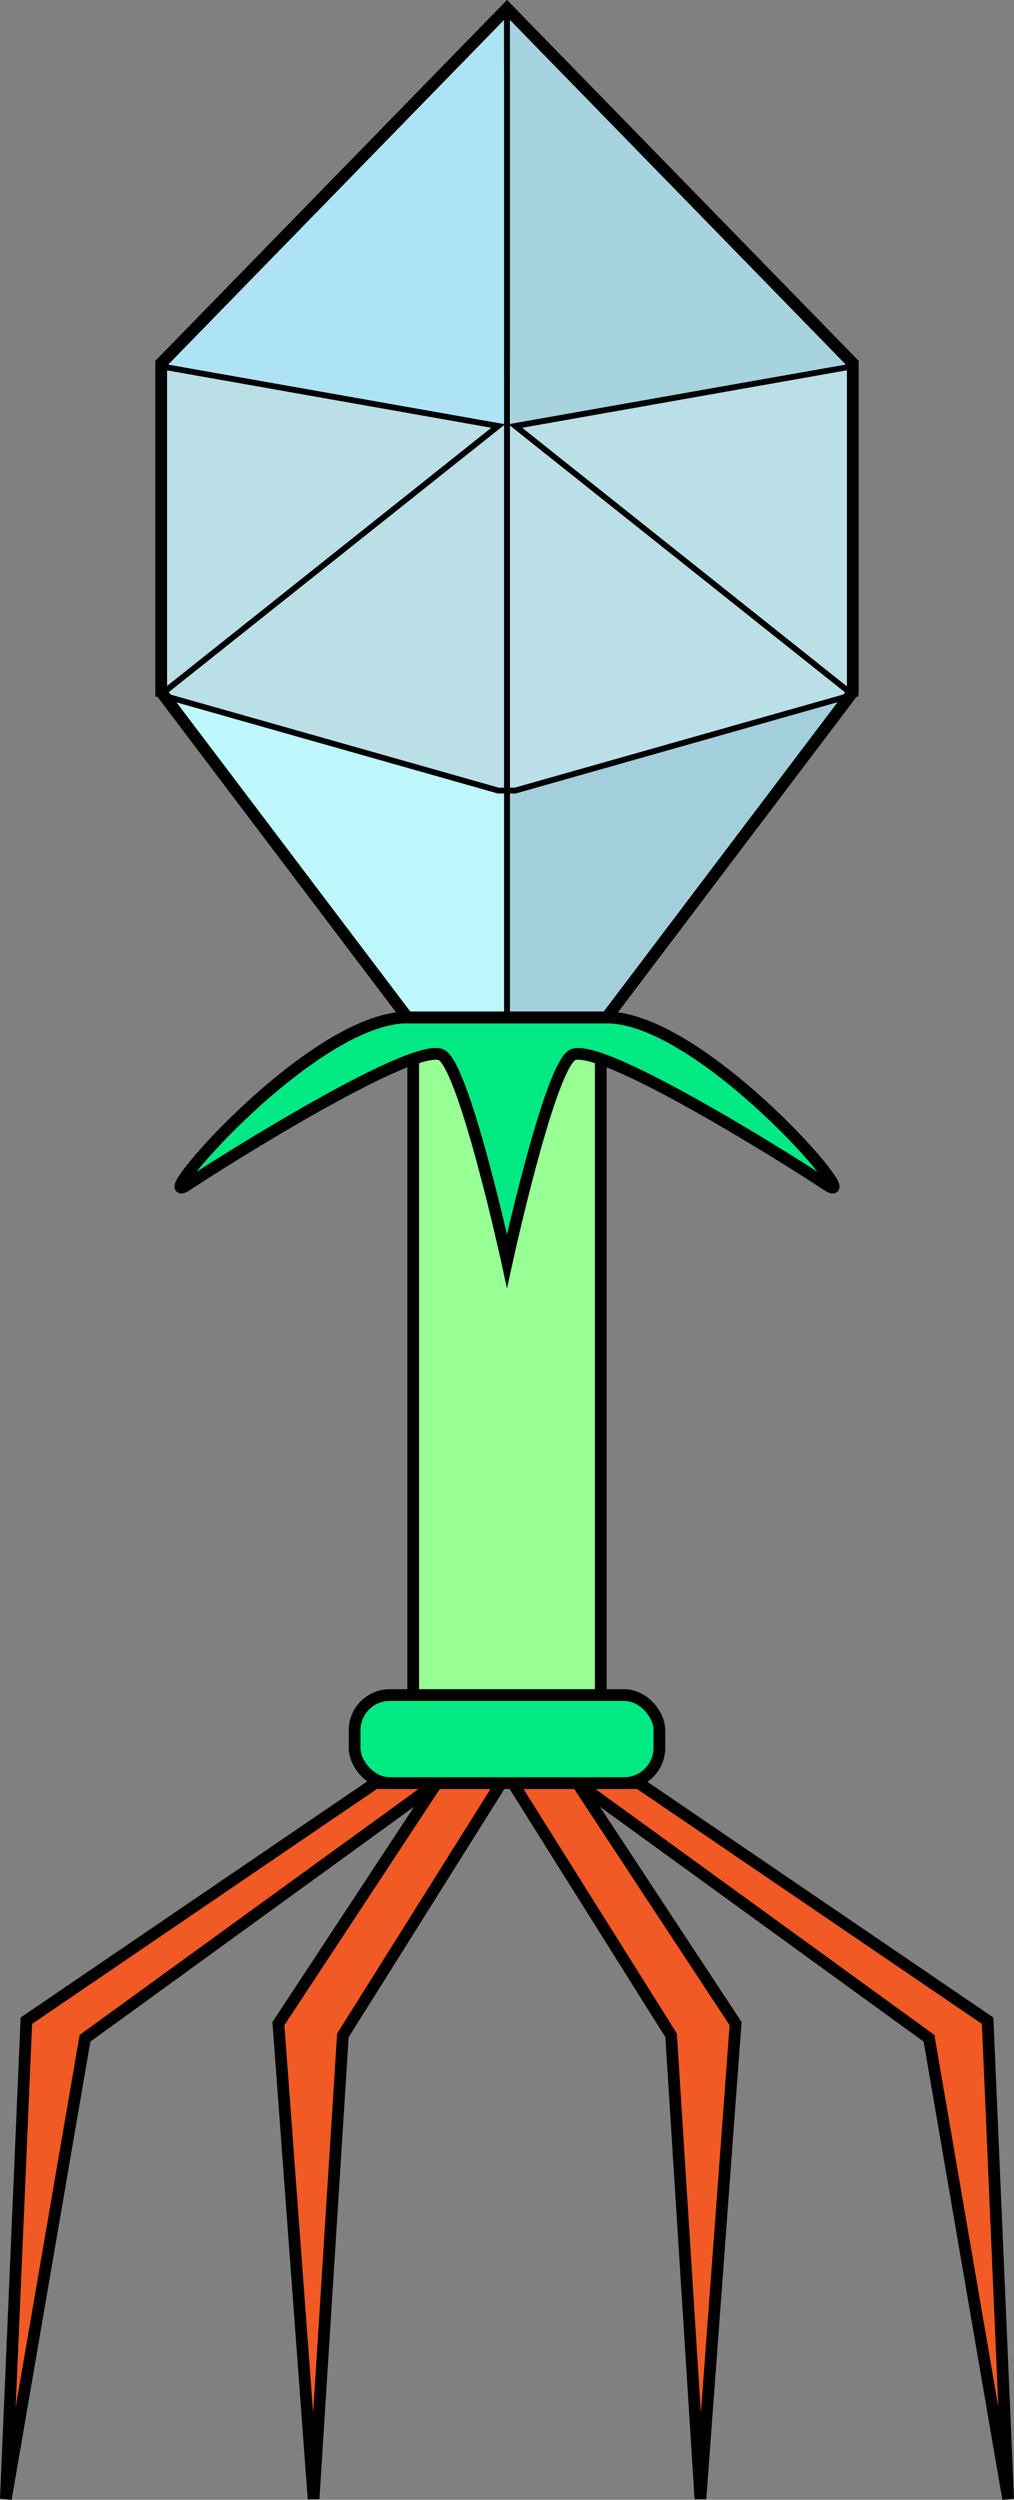 <svg id="Ebene_4" data-name="Ebene 4" xmlns="http://www.w3.org/2000/svg" viewBox="0 0 346 852.2"><rect x="0" y="0" width="346" height="852.2" fill="#808080" stroke="none"/><defs><style>.cls-1{fill:#063449;}.cls-2{fill:#8cf4e9;}.cls-3{fill:#3a94cc;}.cls-4{fill:#174654;}.cls-5{fill:#c9f6ff;opacity:0.8;}.cls-12,.cls-5,.cls-6,.cls-7,.cls-8,.cls-9{stroke:#000;stroke-miterlimit:10;}.cls-12,.cls-5,.cls-6,.cls-7,.cls-8{stroke-width:4px;}.cls-6{fill:#97ff94;}.cls-7{fill:#00e983;}.cls-8{fill:#f15a24;}.cls-12,.cls-9{fill:none;}.cls-9{stroke-width:2px;}.cls-10{fill:#3fa9f5;opacity:0.64;}.cls-11{fill:#3b9edb;}</style></defs><title>DNA</title><polygon class="cls-1" points="173 346.87 207 346.87 289.44 237.93 176 269.87 174 269.87 173 346.87"/><polygon class="cls-2" points="173 346.87 139 346.87 56.56 237.93 170 269.87 172 269.87 173 346.87"/><polygon class="cls-3" points="54.5 124.36 172.5 2.37 290.5 124.36 175.5 145.37 168.5 145.37 54.5 124.36"/><polygon class="cls-4" points="171.5 1.86 289.5 123.86 174.5 144.87 171.5 1.86"/><polygon class="cls-5" points="173 2.87 55 123.86 55 235.87 139 346.87 172 346.87 173 346.87 174 346.87 207 346.87 291 235.87 291 123.86 173 2.87"/><polygon class="cls-6" points="174 346.87 173 346.87 172 346.87 141 346.87 141 360.35 141 577.87 173 577.87 205 577.87 205 360.35 205 346.87 174 346.87"/><path class="cls-7" d="M534,405H466c-33,0-90,67-75,57,13.16-8.77,79-50,87-44s22,70,22,70,14-64,22-70,73.84,35.23,87,44C624,472,567,405,534,405Z" transform="translate(-327 -58.14)"/><polygon class="cls-8" points="9 688.87 2 851.87 29 694.87 149 607.87 128 607.87 9 688.87"/><polygon class="cls-8" points="95 689.87 107 851.87 117 693.87 171 607.87 149 607.87 95 689.87"/><polygon class="cls-8" points="344 851.87 337 688.87 218 607.87 197 607.87 317 694.87 344 851.87"/><polygon class="cls-8" points="229 693.87 239 851.87 251 689.87 197 607.87 175 607.87 229 693.87"/><rect class="cls-7" x="121" y="577.86" width="104" height="30" rx="12" ry="12"/><polyline class="cls-9" points="291 124.86 175.82 145.23 291 236.87 175.82 269.51 170 269.51 54.82 236.87 170 145.23 54.82 124.86"/><line class="cls-9" x1="173" y1="2.86" x2="173" y2="346.86"/><path class="cls-10" d="M584,84" transform="translate(-327 -58.14)"/><path class="cls-11" d="M573,79" transform="translate(-327 -58.14)"/><polygon class="cls-12" points="173 2.87 55 123.86 55 235.87 139 346.87 172 346.87 173 346.87 174 346.87 207 346.87 291 235.87 291 123.86 173 2.87"/></svg>
